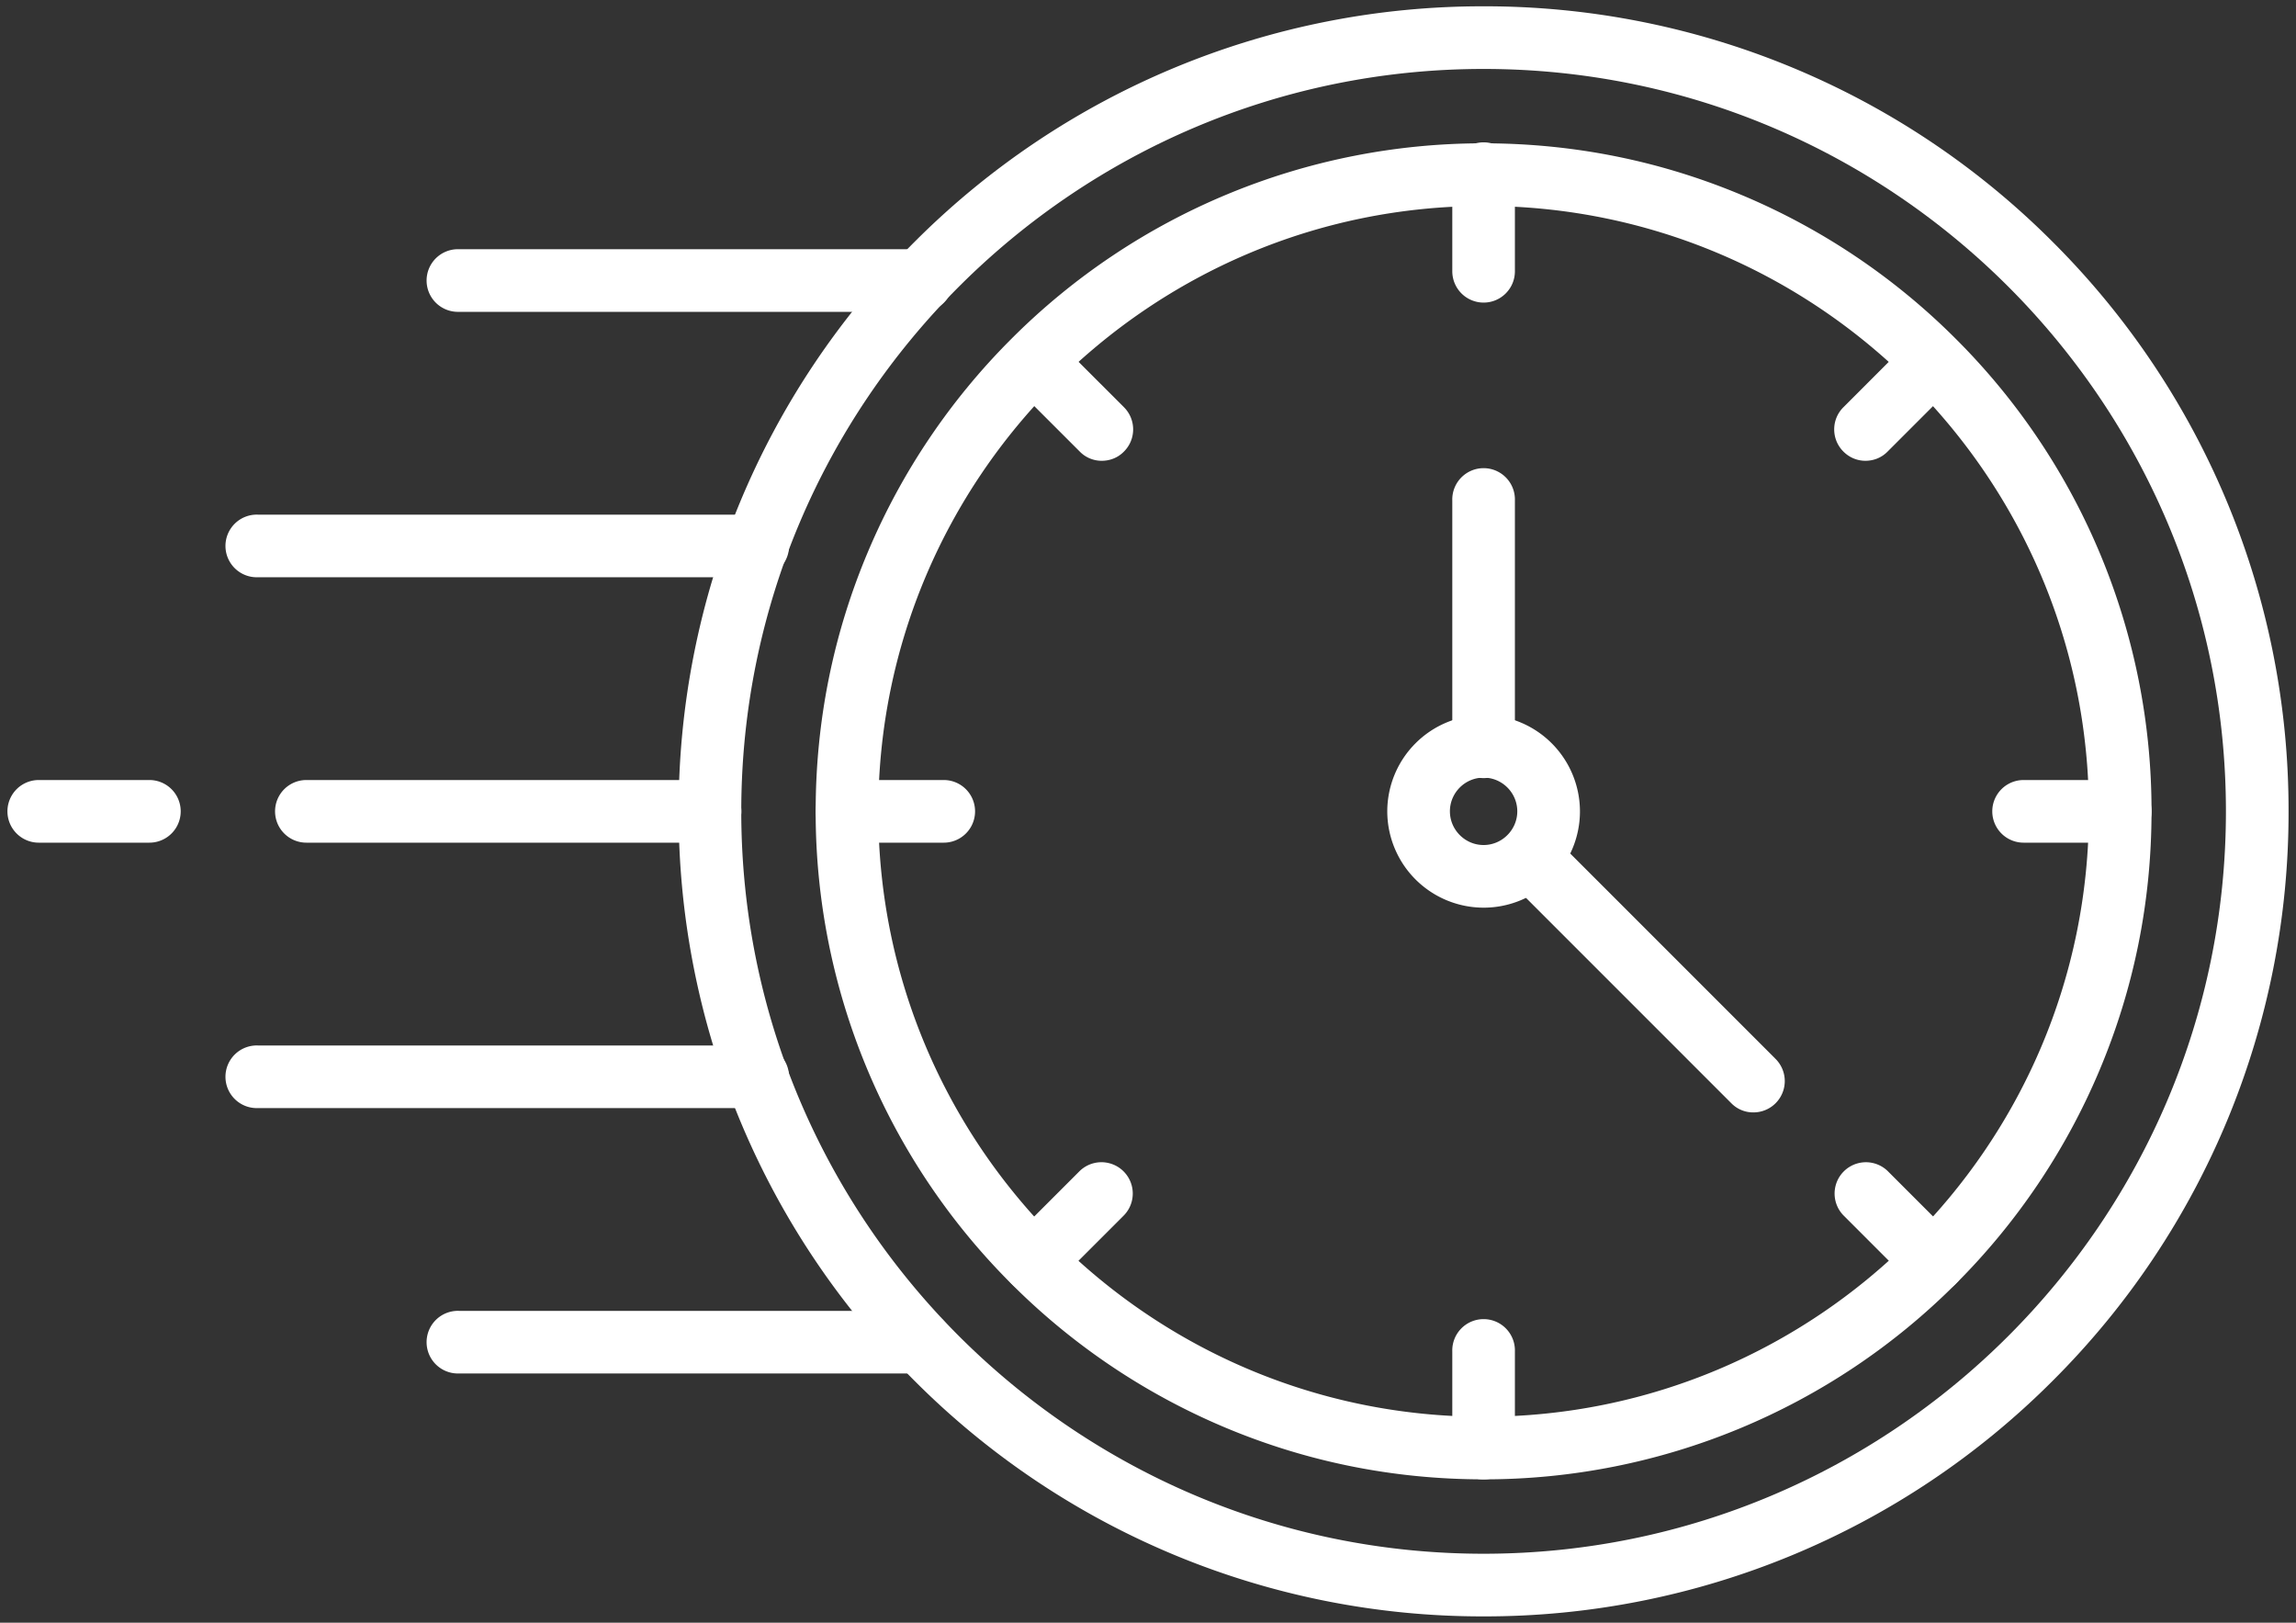 <svg width="75" height="53" viewBox="0 0 75 53" fill="none" xmlns="http://www.w3.org/2000/svg"><rect x="0" y="0" width="75" height="53" fill="#333333" stroke="none"/><path d="M57.273 36.333a.995.995 0 0 1-.721-.302l-7.286-7.286a1.023 1.023 0 0 1 1.447-1.447l7.285 7.286a1.023 1.023 0 0 1-.725 1.749z" fill="#fff"/><path d="M48.462 52.794a26.19 26.19 0 0 1-18.594-7.7 26.198 26.198 0 0 1-7.7-18.594 26.19 26.19 0 0 1 7.7-18.594 26.2 26.2 0 0 1 18.595-7.7 26.19 26.19 0 0 1 18.594 7.7 26.198 26.198 0 0 1 7.7 18.594 26.19 26.19 0 0 1-7.7 18.594 26.2 26.2 0 0 1-18.595 7.7zm0-50.542c-13.368 0-24.248 10.875-24.248 24.248 0 13.368 10.875 24.248 24.248 24.248 13.369 0 24.249-10.875 24.249-24.248 0-13.369-10.875-24.248-24.248-24.248z" fill="#fff"/><path d="M30.078 10.185H14.99a1.023 1.023 0 1 1 0-2.045h15.088a1.023 1.023 0 1 1 0 2.045zM24.72 18.854H8.42a1.023 1.023 0 1 1 0-2.045h16.3a1.023 1.023 0 1 1 0 2.045zM23.192 27.523H10.008a1.023 1.023 0 1 1 0-2.046h13.188a1.023 1.023 0 1 1-.005 2.046zM4.88 27.523H1.266a1.023 1.023 0 1 1 0-2.046H4.88a1.023 1.023 0 1 1 0 2.046zM24.72 36.192H8.42a1.023 1.023 0 1 1 0-2.045h16.3a1.023 1.023 0 1 1 0 2.045zM30.078 44.86H14.99a1.023 1.023 0 1 1 0-2.045h15.088a1.023 1.023 0 1 1 0 2.046zM48.462 48.318c-2.946 0-5.8-.575-8.493-1.714a21.808 21.808 0 0 1-6.935-4.676 21.754 21.754 0 0 1-6.39-15.428c0-2.947.575-5.8 1.715-8.494a21.808 21.808 0 0 1 4.675-6.935 21.754 21.754 0 0 1 15.428-6.39c2.947 0 5.8.575 8.494 1.715a21.808 21.808 0 0 1 6.935 4.675 21.755 21.755 0 0 1 6.39 15.429c0 2.946-.575 5.8-1.715 8.493a21.809 21.809 0 0 1-4.675 6.935 21.755 21.755 0 0 1-15.428 6.39zm0-41.59c-10.899 0-19.772 8.868-19.772 19.772 0 10.904 8.868 19.773 19.772 19.773 10.905 0 19.773-8.869 19.773-19.773S59.367 6.727 48.462 6.727z" fill="#fff"/><path d="M48.462 29.646a3.15 3.15 0 0 1-3.146-3.146 3.151 3.151 0 0 1 3.146-3.146A3.151 3.151 0 0 1 51.61 26.5a3.145 3.145 0 0 1-3.147 3.146zm0-4.247c-.608 0-1.1.497-1.1 1.1 0 .605.497 1.101 1.1 1.101.604 0 1.101-.497 1.101-1.1 0-.604-.492-1.101-1.1-1.101z" fill="#fff"/><path d="M48.463 25.414a1.023 1.023 0 0 1-1.023-1.023v-8.045a1.023 1.023 0 1 1 2.045 0v8.045c0 .565-.457 1.023-1.022 1.023zM48.463 9.883A1.023 1.023 0 0 1 47.44 8.86V5.704a1.023 1.023 0 1 1 2.045 0V8.86c0 .565-.457 1.023-1.022 1.023zM35.99 15.05a.995.995 0 0 1-.72-.302l-2.231-2.23a1.023 1.023 0 0 1 1.446-1.447l2.23 2.23c.4.4.4 1.048 0 1.447-.199.205-.462.302-.725.302zM30.828 27.523h-3.156a1.023 1.023 0 1 1 0-2.046h3.156a1.023 1.023 0 1 1 0 2.046zM33.76 42.226a.994.994 0 0 1-.721-.302c-.4-.4-.4-1.047 0-1.447l2.23-2.23a1.023 1.023 0 0 1 1.447 1.446l-2.23 2.23c-.2.205-.463.303-.726.303zM48.463 48.319a1.023 1.023 0 0 1-1.023-1.023V44.14a1.023 1.023 0 1 1 2.045 0v3.156c0 .565-.457 1.023-1.022 1.023zM63.166 42.226a.995.995 0 0 1-.721-.302l-2.23-2.23a1.023 1.023 0 0 1 1.446-1.447l2.23 2.23c.4.4.4 1.047 0 1.447-.2.204-.462.302-.725.302zM69.258 27.523h-3.156a1.023 1.023 0 1 1 0-2.046h3.156a1.023 1.023 0 1 1 0 2.046zM60.935 15.05c-.263 0-.521-.102-.72-.302-.4-.4-.4-1.047 0-1.446l2.23-2.231a1.023 1.023 0 0 1 1.446 1.446l-2.23 2.23c-.2.206-.463.303-.726.303z" fill="#fff"/></svg>